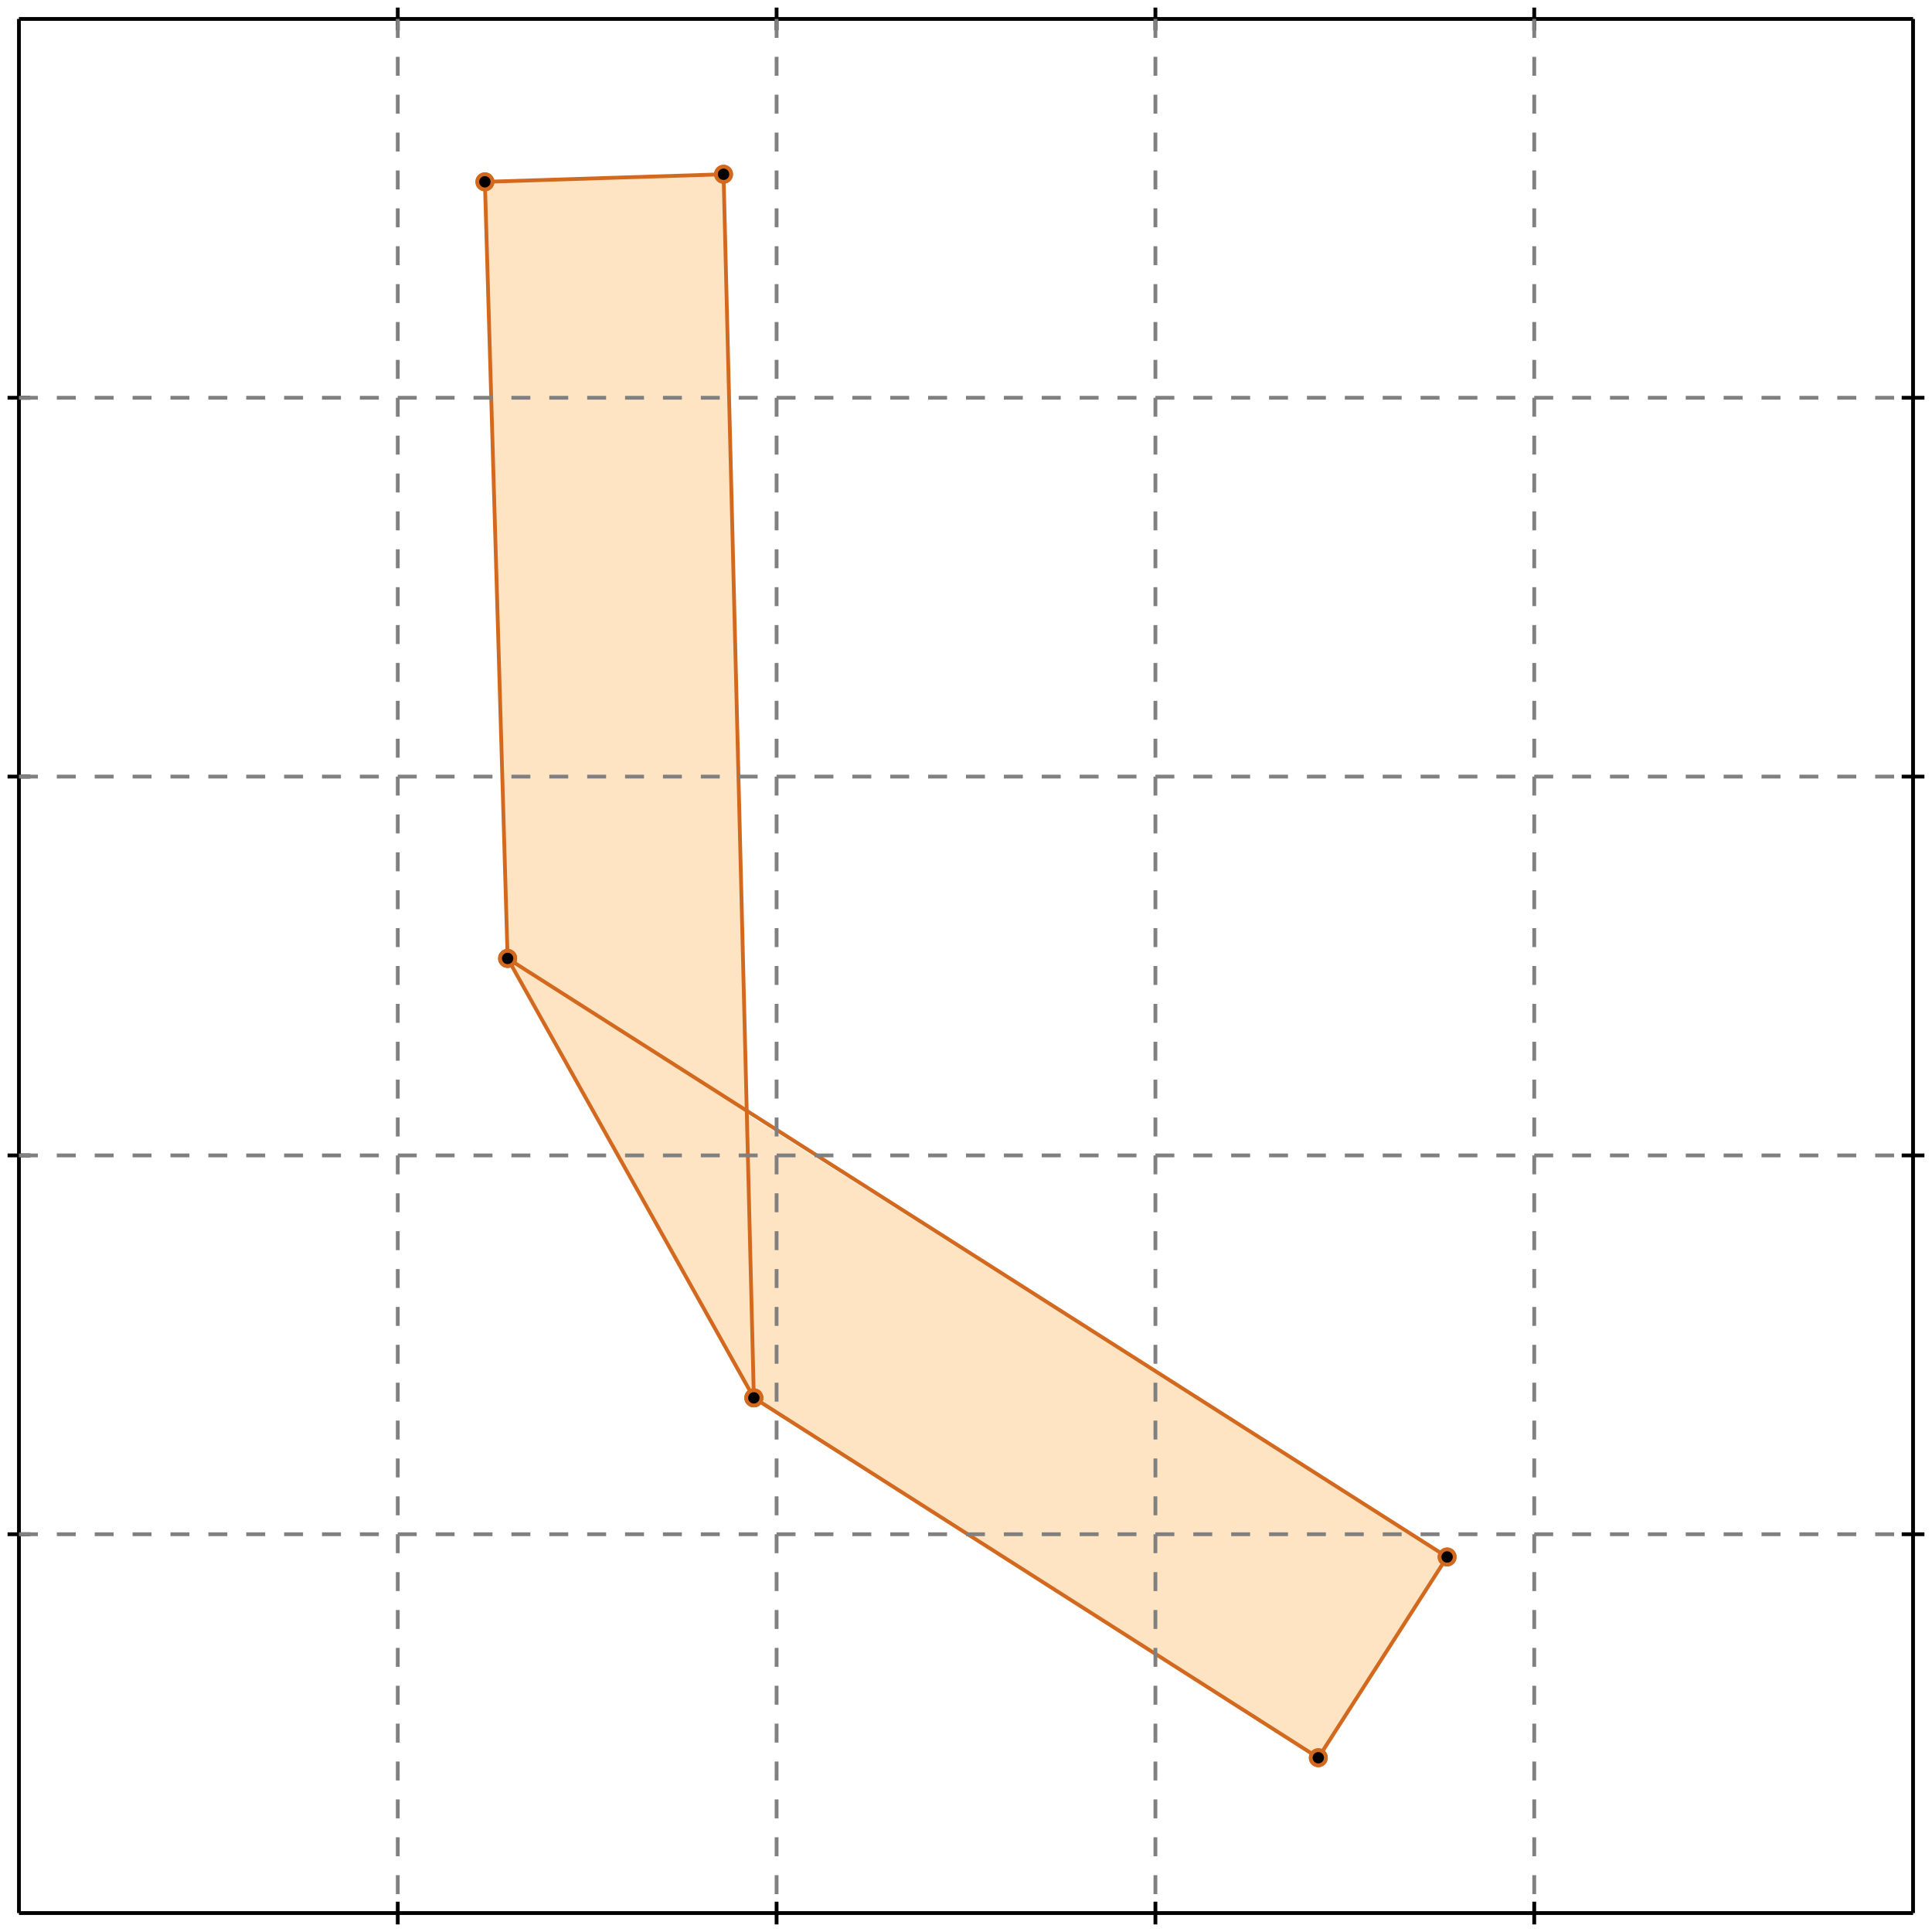 <?xml version="1.0" standalone="no"?>
<!DOCTYPE svg PUBLIC "-//W3C//DTD SVG 1.1//EN" 
  "http://www.w3.org/Graphics/SVG/1.1/DTD/svg11.dtd">
<svg width="510" height="510" version="1.1" id="toplevel"
    xmlns="http://www.w3.org/2000/svg"
    xmlns:xlink="http://www.w3.org/1999/xlink">
  <polygon points="348,464 382,411 197,294 191,46 128,48 134,253 199,369"
           fill="bisque"/>
  <g stroke="chocolate" stroke-width="1">
    <line x1="199" y1="369" x2="134" y2="253"/>
    <circle cx="199" cy="369" r="2"/>
    <circle cx="134" cy="253" r="2"/>
  </g>
  <g stroke="chocolate" stroke-width="1">
    <line x1="134" y1="253" x2="128" y2="48"/>
    <circle cx="134" cy="253" r="2"/>
    <circle cx="128" cy="48" r="2"/>
  </g>
  <g stroke="chocolate" stroke-width="1">
    <line x1="199" y1="369" x2="191" y2="46"/>
    <circle cx="199" cy="369" r="2"/>
    <circle cx="191" cy="46" r="2"/>
  </g>
  <g stroke="chocolate" stroke-width="1">
    <line x1="348" y1="464" x2="199" y2="369"/>
    <circle cx="348" cy="464" r="2"/>
    <circle cx="199" cy="369" r="2"/>
  </g>
  <g stroke="chocolate" stroke-width="1">
    <line x1="382" y1="411" x2="134" y2="253"/>
    <circle cx="382" cy="411" r="2"/>
    <circle cx="134" cy="253" r="2"/>
  </g>
  <g stroke="chocolate" stroke-width="1">
    <line x1="348" y1="464" x2="382" y2="411"/>
    <circle cx="348" cy="464" r="2"/>
    <circle cx="382" cy="411" r="2"/>
  </g>
  <g stroke="chocolate" stroke-width="1">
    <line x1="128" y1="48" x2="191" y2="46"/>
    <circle cx="128" cy="48" r="2"/>
    <circle cx="191" cy="46" r="2"/>
  </g>
  <g stroke="black" stroke-width="1">
    <line x1="5" y1="5" x2="505" y2="5"/>
    <line x1="5" y1="5" x2="5" y2="505"/>
    <line x1="505" y1="505" x2="5" y2="505"/>
    <line x1="505" y1="505" x2="505" y2="5"/>
    <line x1="105" y1="2" x2="105" y2="8"/>
    <line x1="2" y1="105" x2="8" y2="105"/>
    <line x1="105" y1="502" x2="105" y2="508"/>
    <line x1="502" y1="105" x2="508" y2="105"/>
    <line x1="205" y1="2" x2="205" y2="8"/>
    <line x1="2" y1="205" x2="8" y2="205"/>
    <line x1="205" y1="502" x2="205" y2="508"/>
    <line x1="502" y1="205" x2="508" y2="205"/>
    <line x1="305" y1="2" x2="305" y2="8"/>
    <line x1="2" y1="305" x2="8" y2="305"/>
    <line x1="305" y1="502" x2="305" y2="508"/>
    <line x1="502" y1="305" x2="508" y2="305"/>
    <line x1="405" y1="2" x2="405" y2="8"/>
    <line x1="2" y1="405" x2="8" y2="405"/>
    <line x1="405" y1="502" x2="405" y2="508"/>
    <line x1="502" y1="405" x2="508" y2="405"/>
  </g>
  <g stroke="gray" stroke-width="1" stroke-dasharray="5,5">
    <line x1="105" y1="5" x2="105" y2="505"/>
    <line x1="5" y1="105" x2="505" y2="105"/>
    <line x1="205" y1="5" x2="205" y2="505"/>
    <line x1="5" y1="205" x2="505" y2="205"/>
    <line x1="305" y1="5" x2="305" y2="505"/>
    <line x1="5" y1="305" x2="505" y2="305"/>
    <line x1="405" y1="5" x2="405" y2="505"/>
    <line x1="5" y1="405" x2="505" y2="405"/>
  </g>
</svg>
